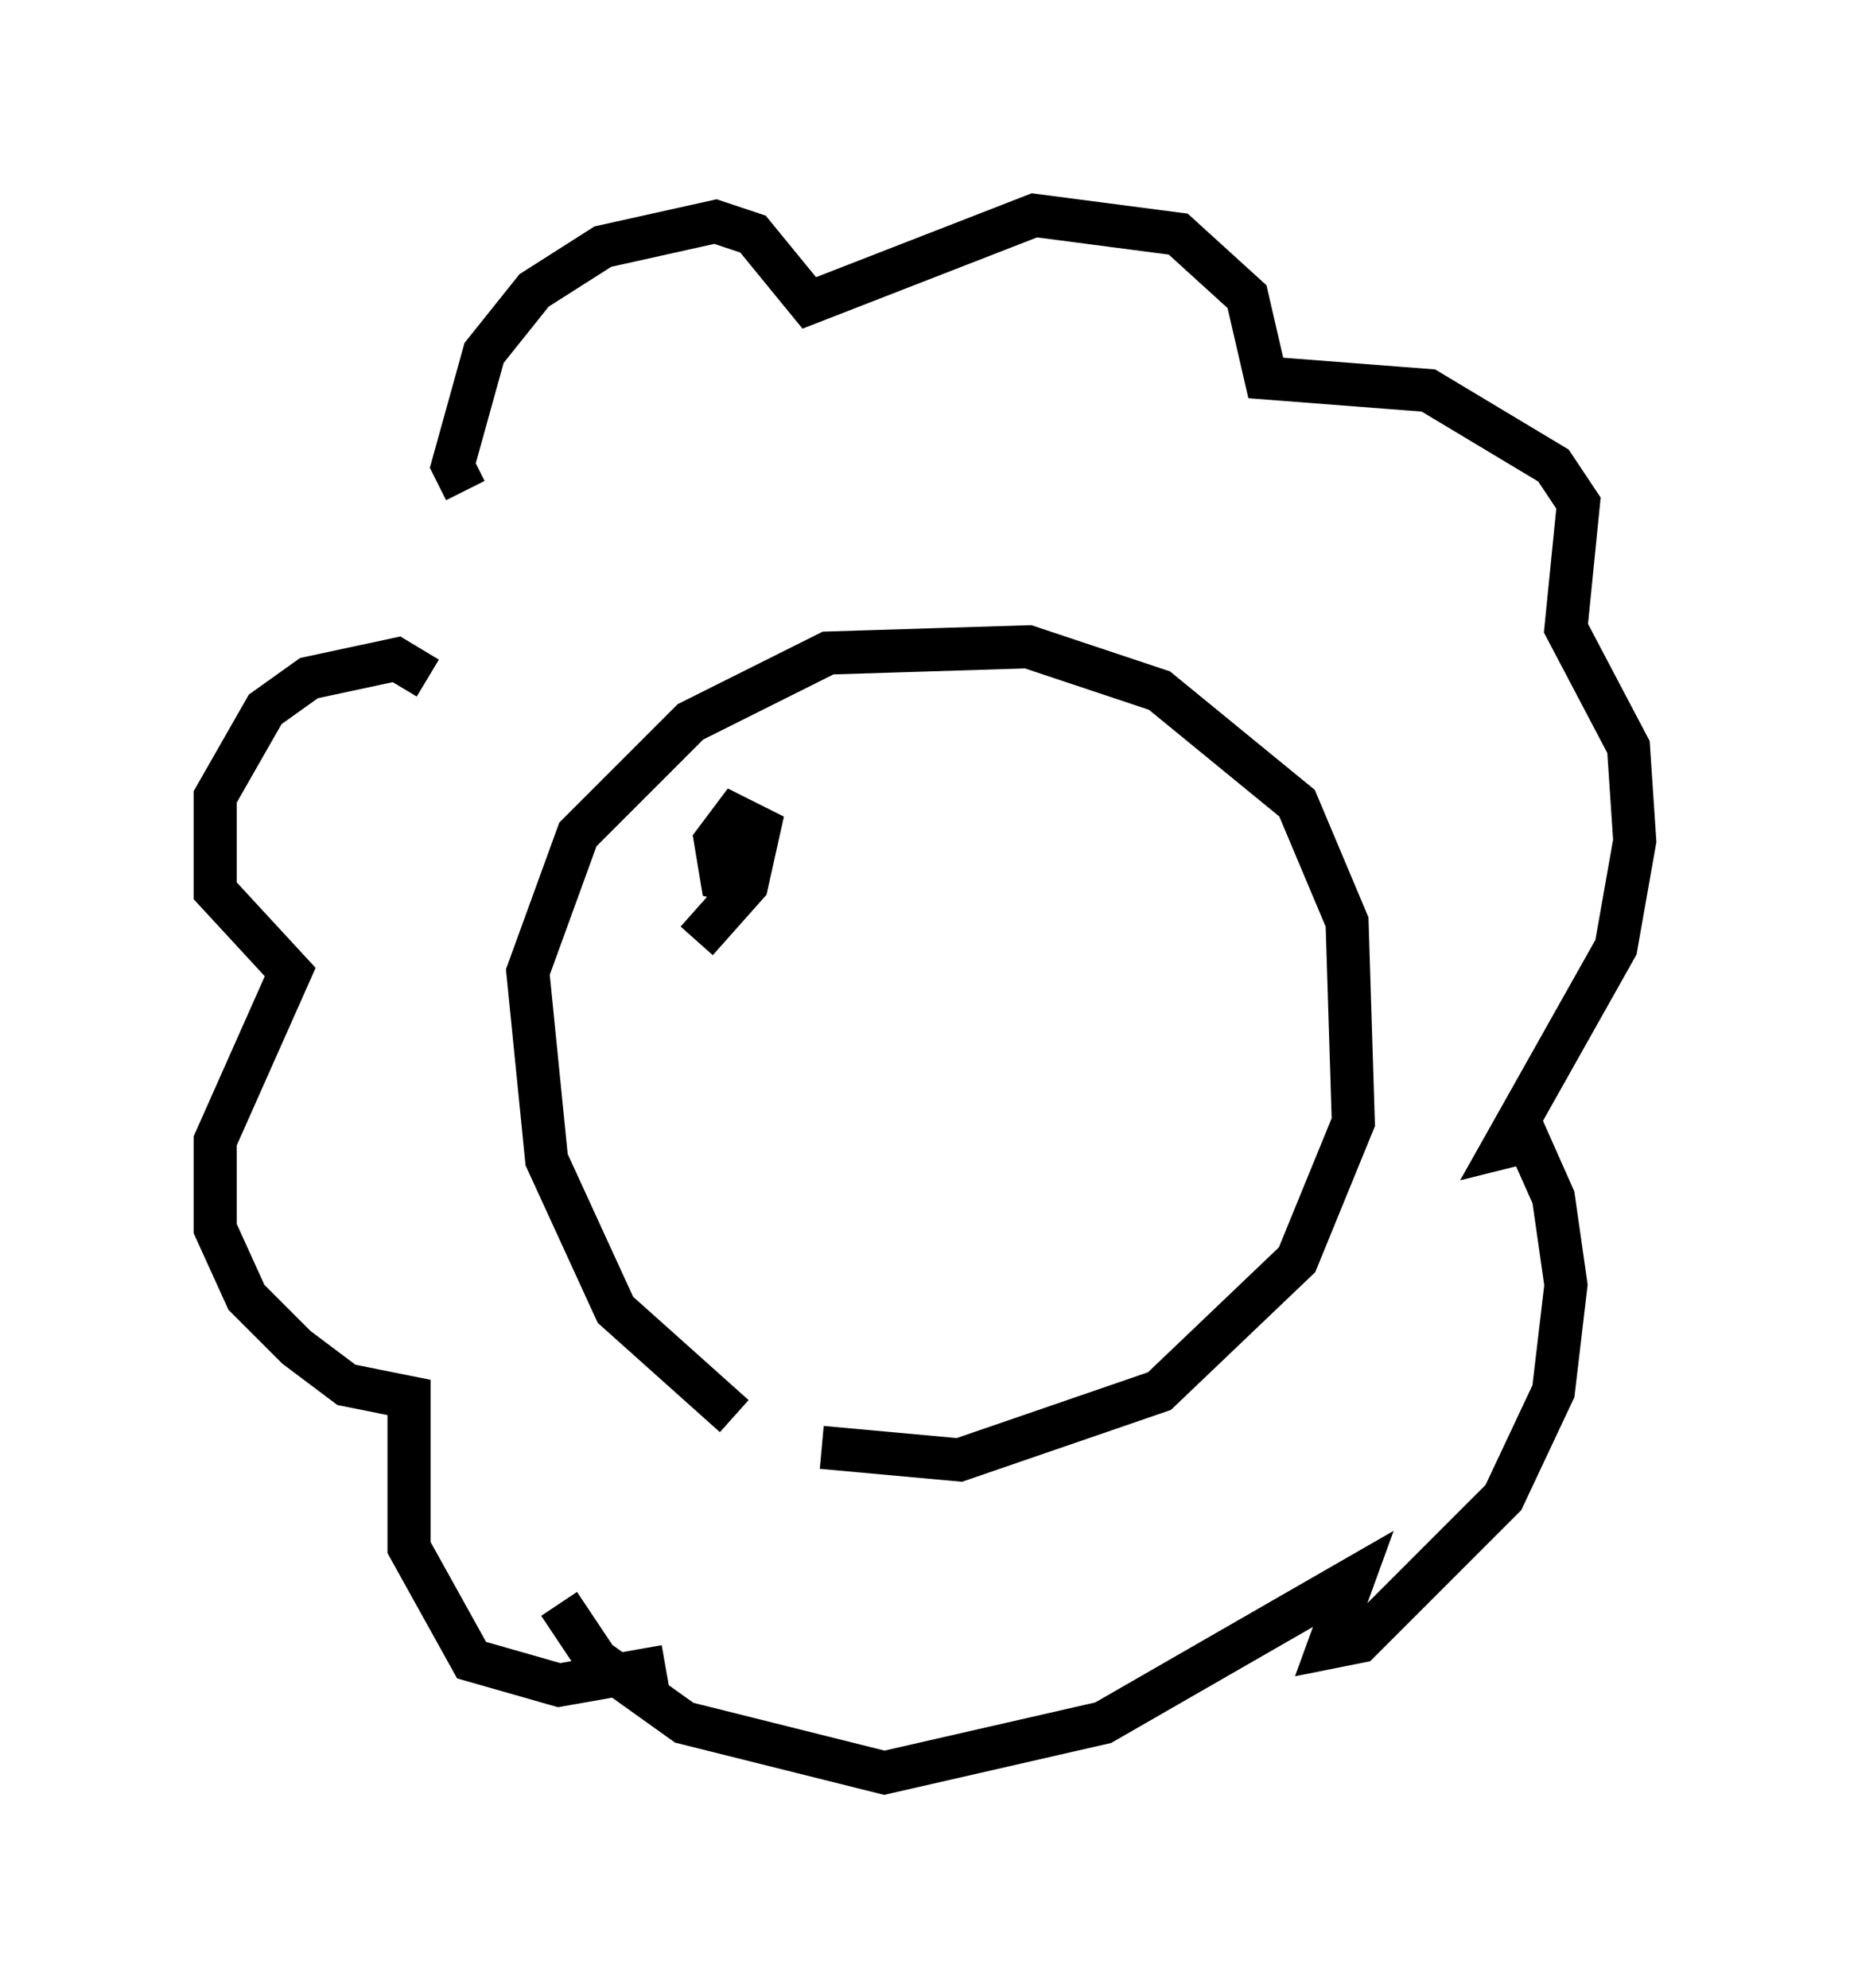 <?xml version="1.0" encoding="utf-8" ?>
<svg baseProfile="full" height="46.168" version="1.1" width="42.972" xmlns="http://www.w3.org/2000/svg" xmlns:ev="http://www.w3.org/2001/xml-events" xmlns:xlink="http://www.w3.org/1999/xlink"><defs /><rect fill="white" height="46.168" width="42.972" x="0" y="0" /><path d="M19.67, 33.469 m-2.615, -0.581 l-2.76, -2.469 -1.598, -3.486 l-0.436, -4.358 1.162, -3.196 l2.615, -2.615 3.196, -1.598 l4.648, -0.145 3.05, 1.017 l3.196, 2.615 1.162, 2.76 l0.145, 4.648 -1.307, 3.196 l-3.196, 3.05 -4.648, 1.598 l-3.196, -0.291 m-9.151, -17.866 l-0.726, -0.436 -2.034, 0.436 l-1.017, 0.726 -1.162, 2.034 l0.0, 2.179 1.743, 1.888 l-1.743, 3.922 0.0, 2.034 l0.726, 1.598 1.162, 1.162 l1.162, 0.872 1.453, 0.291 l0.0, 3.486 1.453, 2.615 l2.034, 0.581 2.469, -0.436 m-4.648, -27.307 l-0.291, -0.581 0.726, -2.615 l1.162, -1.453 1.598, -1.017 l2.615, -0.581 0.872, 0.291 l1.307, 1.598 5.229, -2.034 l3.341, 0.436 1.598, 1.453 l0.436, 1.888 3.777, 0.291 l2.905, 1.743 0.581, 0.872 l-0.291, 2.905 1.453, 2.76 l0.145, 2.179 -0.436, 2.469 l-2.615, 4.648 0.581, -0.145 l0.581, 1.307 0.291, 2.034 l-0.291, 2.469 -1.162, 2.469 l-3.341, 3.341 -0.726, 0.145 l0.581, -1.598 -5.81, 3.341 l-5.084, 1.162 -4.648, -1.162 l-2.034, -1.453 -0.872, -1.307 m4.358, -16.704 l-0.581, -0.145 -0.145, -0.872 l0.436, -0.581 0.581, 0.291 l-0.291, 1.307 -1.162, 1.307 m7.408, -1.453 " fill="none" stroke="black" stroke-width="1" /></svg>